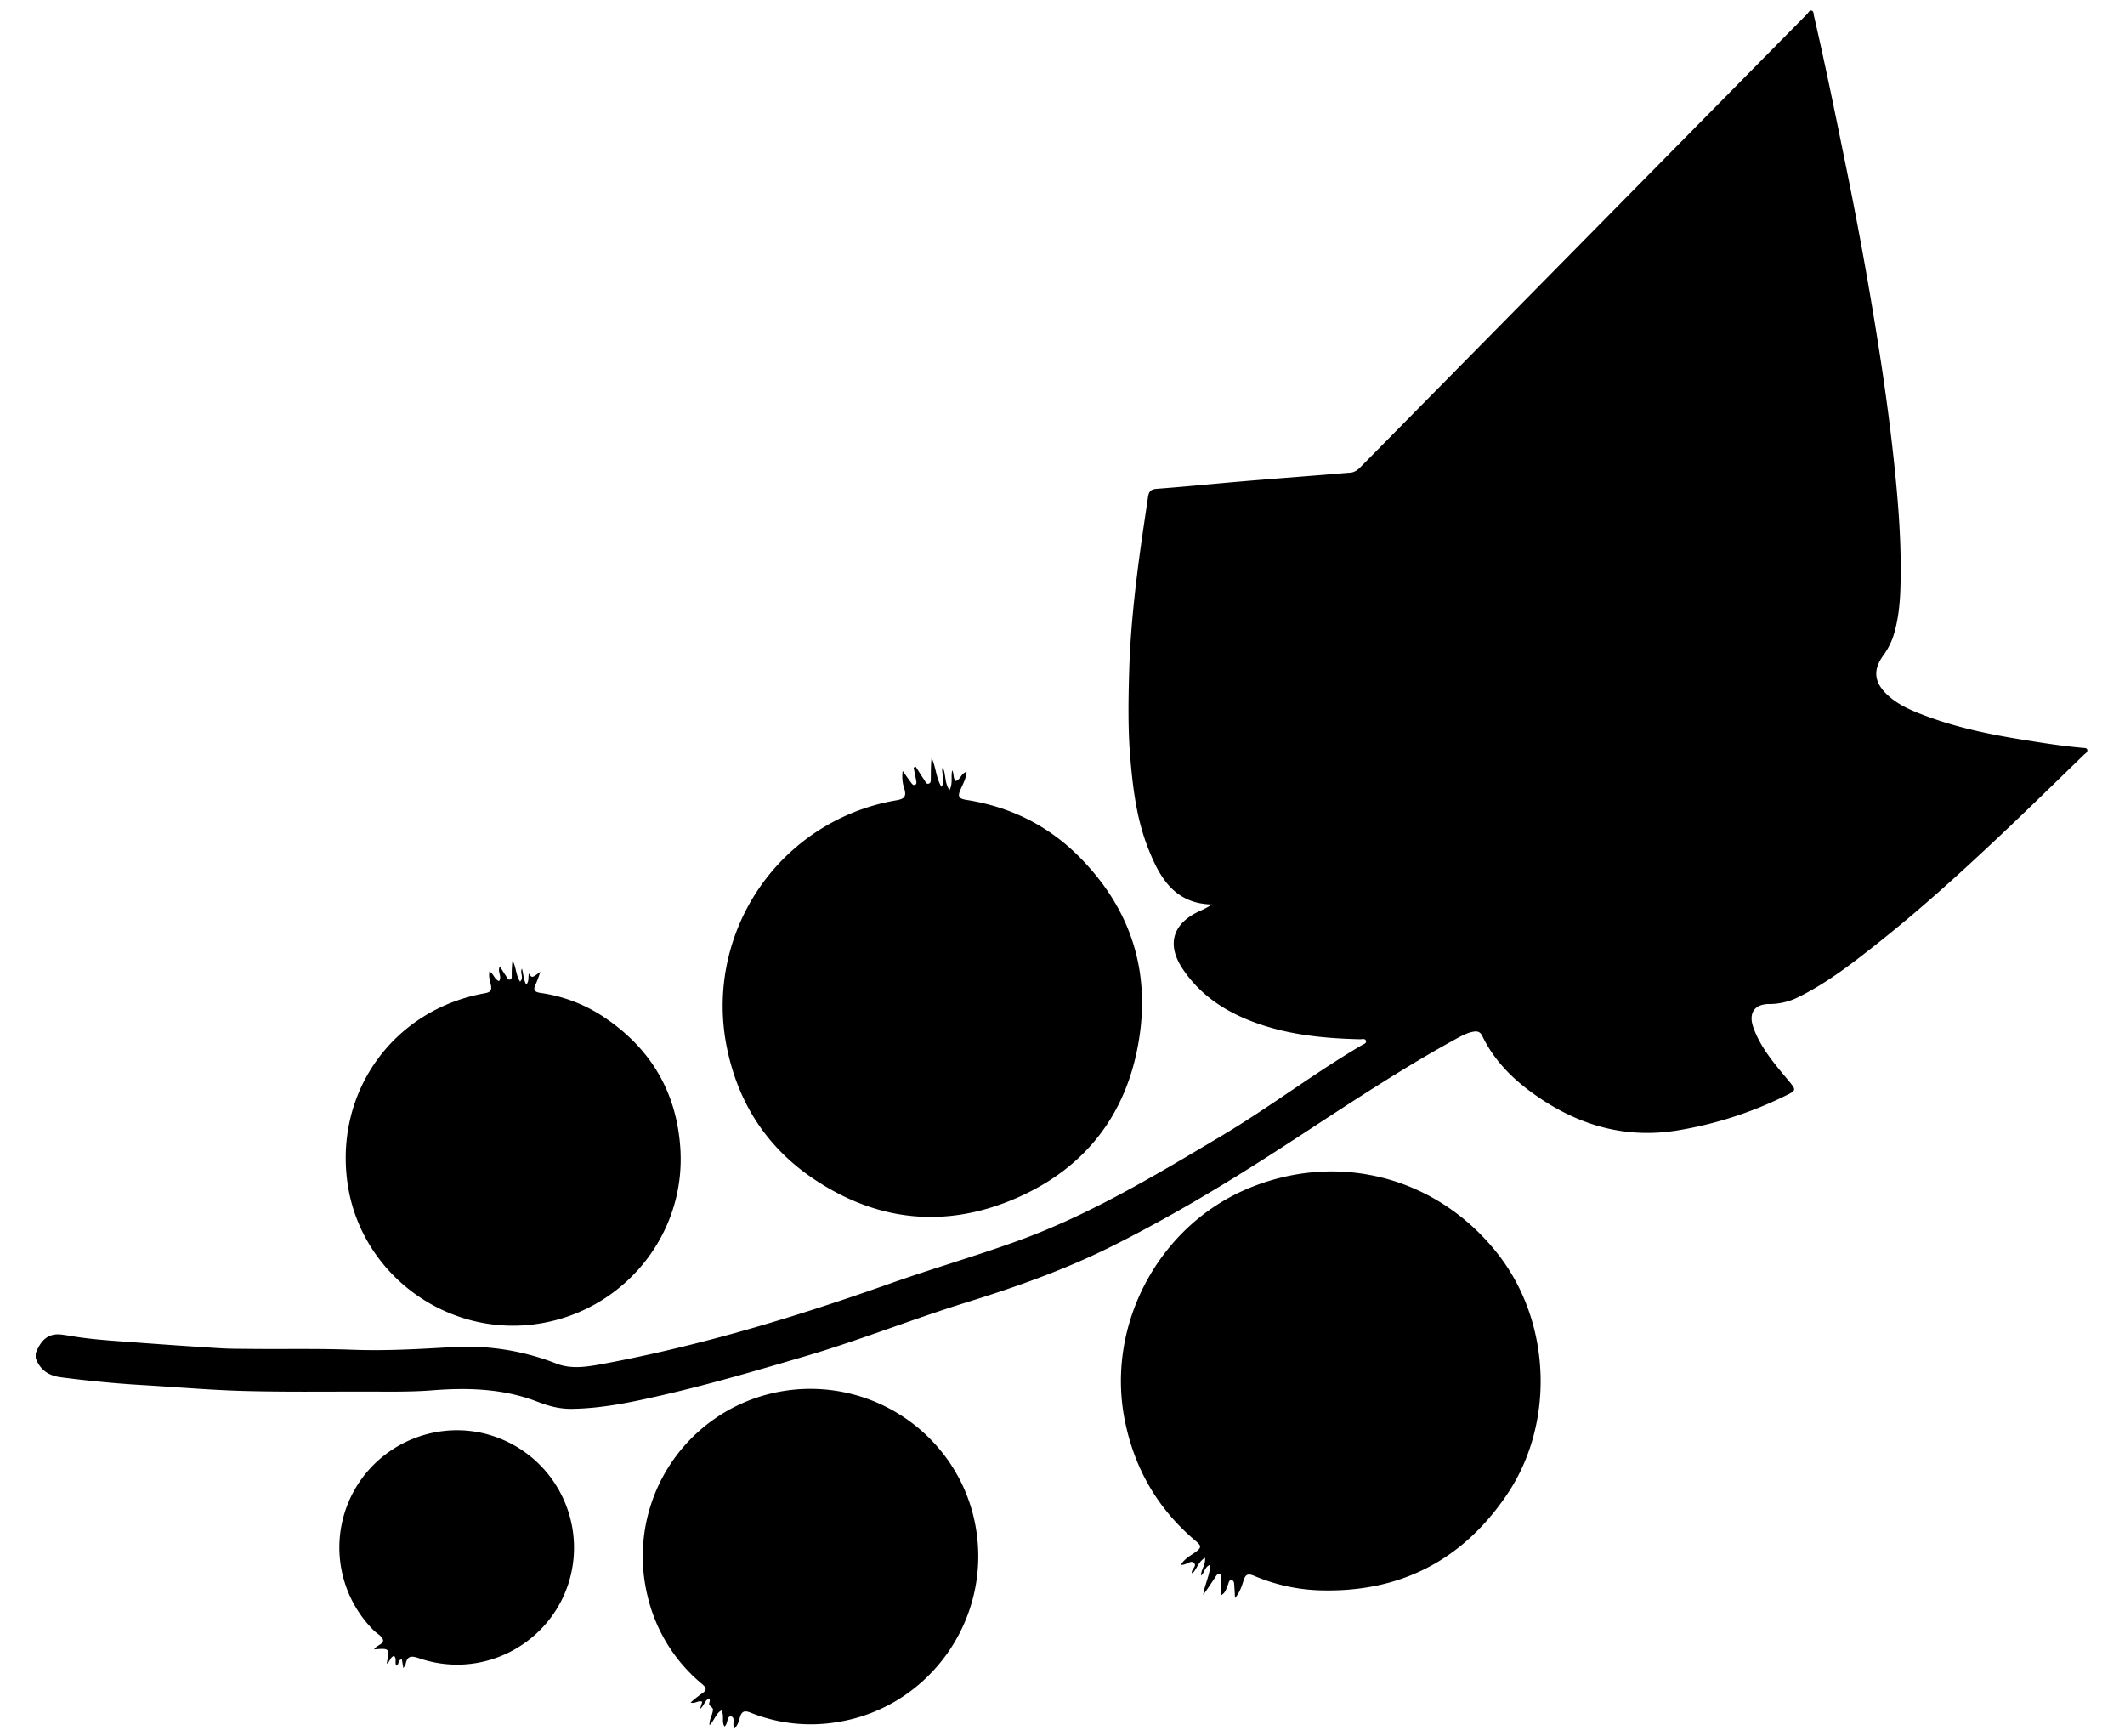 <svg id="Ebene_1" data-name="Ebene 1" xmlns="http://www.w3.org/2000/svg" viewBox="0 0 1322.53 1080"><path d="M22.27,842c2.85-7.15,7-12.56,15.79-11.57,2.47.28,4.93.71,7.38,1.11,12.64,2.07,25.42,2.8,38.17,3.75q26.63,2,53.26,3.66c6.31.4,12.65.35,19,.42,21.16.22,42.32-.27,63.48.53,20.65.77,41.28-.42,61.89-1.62a152.64,152.64,0,0,1,65,10.21c9.48,3.69,19.13,2,28.56.3,61.25-11.38,120.69-29.39,179.31-50.15,26.49-9.38,53.53-17.12,79.93-26.72,44.85-16.32,85.47-40.87,126.26-65.14,29.8-17.73,57.37-38.86,87.27-56.4,1.07-.63,3-1.14,2.59-2.62-.49-1.86-2.53-1-3.88-1.07-23.71-.58-47.12-3-69.36-12-16.76-6.77-31-16.87-41.06-32.14-9.81-14.9-6-27.76,10.28-35.4a70,70,0,0,0,8.29-4.33c-23.49-.46-32.72-16.85-39.91-35.11-7-17.78-9.37-36.56-11-55.49-1.59-18.32-1.26-36.65-.73-54.94.62-21.25,2.71-42.43,5.39-63.55,1.88-14.83,4.13-29.59,6.32-44.36.54-3.63,1.75-4.93,5.59-5.21,17.73-1.32,35.43-3.13,53.15-4.63,17.39-1.48,34.79-2.8,52.18-4.19,5-.4,9.94-.87,14.92-1.22,3.1-.22,5.1-2.13,7.12-4.18q63-63.93,126-127.84Q1049.06,85.4,1124.72,8.68c.85-.86,1.5-2.61,3-2,1.1.45,1,2,1.23,3.11,7.2,31.05,13.51,62.28,19.89,93.5q10.48,51.21,18.83,102.81c4.47,27.52,8.37,55.13,11.27,82.87,2.67,25.51,4.62,51,3.84,76.7-.31,10.13-1.31,20.22-4.38,30A43.9,43.9,0,0,1,1172,408c-6.35,8.88-5.59,16.42,2.26,24,6.75,6.55,15.26,10.08,23.82,13.31,19.83,7.47,40.47,11.73,61.34,15.06,12.3,2,24.58,3.94,37,5,1,.08,2.3,0,2.61,1.07.46,1.56-1.09,2.3-2,3.17-17.85,17.26-35.55,34.68-53.63,51.69-24.52,23.07-49.46,45.67-75.92,66.53-15,11.85-30.17,23.64-47.44,32.23a40.48,40.48,0,0,1-18.65,4.7c-9.4-.08-13.33,5.58-10.17,14.52,4.49,12.66,13.18,22.67,21.6,32.78,5.37,6.46,5.47,6.37-2.37,10.15a239.2,239.2,0,0,1-67.24,21.35c-33.53,5.23-63.19-4.22-90.11-23.9-12.81-9.37-23.61-20.55-30.55-35-1.24-2.59-2.94-3.17-5.63-2.67-3.67.68-6.84,2.35-10.07,4.11-42.15,23-81.52,50.49-122,76.22-30.21,19.22-61.12,37.33-93.18,53.35-29,14.46-59.35,25.18-90.2,34.77C567.8,820.86,535,834,501.2,843.93c-29.48,8.67-59,17.34-88.92,24.21-18.6,4.27-37.3,8.31-56.54,8.54-7.3.09-14.15-1.69-20.87-4.31-21.29-8.29-43.3-9-65.8-7.23-14.25,1.13-28.63.76-43,.77-25,0-50,.31-75-.39-21.11-.6-42.18-2.47-63.27-3.69-16.6-1-33.11-2.64-49.6-4.76-8-1-13.27-4.57-16-12.07Z"/><path d="M594.75,486c3.09-.81,3.43-4.85,6.86-5.75-.34,4.11-2.22,7.5-3.74,10.9-1.85,4.16-1.54,5.8,3.53,6.59,27.16,4.19,50.84,15.88,70.2,35.32,30.62,30.76,43.89,68,37.7,111.1C702.39,692.31,676,727,631.43,746c-43.78,18.7-86.43,13.86-125.87-13-28.86-19.67-46.42-47.39-53.24-81.54A129.79,129.79,0,0,1,557.89,498c4.38-.76,6.53-2,5-7a24.12,24.12,0,0,1-1.08-11.27c2.09,2.93,3.66,5.16,5.28,7.35.58.78,1.28,1.73,2.43,1.26s.87-1.67.7-2.61c-.49-2.7-1.06-5.38-1.6-8.07l1.28-.61c1.82,2.83,3.61,5.68,5.48,8.47.62.92,1.13,2.44,2.46,2.15,1.62-.34,1.46-2,1.48-3.3.06-4.24,0-8.48.48-12.77,2.74,5.6,2.62,12.11,6.14,18.05,2.94-4.46-.51-8.41.78-12.27,2.15,4.41,1,9.78,4.23,14.28,2.24-4.16.75-8.29,1.7-12.31C593.85,481.52,593.06,484.14,594.75,486Z"/><path d="M753.3,973.59c-3.84,1.6-3.5,5-5.81,6.84,0-3.85,3-6.82,2.5-11.06-4.17,2.32-5,6.82-7.79,9.68-.16-.17-.44-.34-.45-.52-.13-2.26,4-4.59.66-6.43-1.76-1-4.39,2-7.47,1.6,2.43-4,6.37-5.85,9.65-8.29s2.88-3.76,0-6.19c-23.92-20-38.66-45.4-44.64-75.93-11.56-59,21.2-120.36,76.59-143.64,56.15-23.59,117.9-7.49,155.66,40.6,33.16,42.23,35.77,105.35,5.66,149.82-28,41.35-67.28,61.25-117.24,59.5a113.61,113.61,0,0,1-40.23-9.05c-3.68-1.55-5.2-.85-6.39,2.86-1.13,3.5-2.17,7.19-5.35,11-.18-3.07-.27-5.14-.44-7.21-.13-1.46.06-3.52-1.53-3.86-1.93-.42-1.93,1.82-2.53,3.09-1,2-1.11,4.45-4,6.15,0-3.53,0-7.07,0-10.6,0-1-.15-2.23-1.17-2.55s-1.77.74-2.31,1.55c-2.55,3.84-5.05,7.71-7.83,11.44C749.72,986.17,752.88,980.55,753.3,973.59Z"/><path d="M456.92,1075.8c-1.25-2.93.83-7.17-1.8-7.69-2.95-.57-1.8,4.35-4.19,6.23-2-3,.11-6.9-2-10-3.55,2-4.26,6.26-7.33,9.18-.23-3.13,1.26-5.39,1.84-7.85s.57-2.31-1.68-4.41c-1.23-1.15.88-2.85-.45-4.37-2.74,1.16-3,4.51-5.63,6.54.58-1.85,1-3.16,1.41-4.47-2.55-1.17-4.3,1.4-7.27.47a78.26,78.26,0,0,1,6.93-5.55c3.51-2.21,2.95-3.71,0-6.16A101,101,0,0,1,403,993a104.15,104.15,0,0,1,82.16-127C544.24,855.1,600.37,895.75,608,955c7.22,56.11-31.75,108.15-87.4,116.67a100.32,100.32,0,0,1-53.44-5.94c-4-1.63-5.64-.73-6.71,3.15C459.81,1071.19,459.12,1073.63,456.92,1075.8Z"/><path d="M304.62,604.48c2.76,1.57,3,4.88,6,6,2.08-2.85-1.27-5.74.48-9.09,1.44,2.23,2.64,4.13,3.89,6,.62.92,1,2.43,2.4,2.16s1.07-1.88,1.1-3a73.13,73.13,0,0,1,.48-8.83c2.38,4.05,2,9,4.72,13.11,2.67-2.55-.33-5.57,1.18-8.08.92,3.22.9,6.7,2.66,9.94,2-2.28,1-4.8,1.73-6.9,1.81,2.86,1.81,2.86,7-1.09a65.06,65.06,0,0,1-2.85,7.78c-1.85,3.66-.6,4.84,3.09,5.38a94.77,94.77,0,0,1,39.33,15c29,19.37,45.16,46.38,47.58,81.31,3.68,53-33.85,99.74-85.59,109.08C280,833.79,224.17,793.63,216.22,735.72c-7.81-56.89,29-107.59,85.55-117.67,3.36-.59,4.5-1.74,3.74-5.21C305,610.3,304,607.7,304.62,604.48Z"/><path d="M251.05,1038c-.44-2.53-.68-4-.93-5.4-2.69.13-1.54,3.29-3.47,3.88-1.09-1.86.42-4.31-1.36-6.07-2.55.69-2.49,3.79-4.61,4.83,1.88-9.66,1.88-9.66-7.83-8.88,1.39-2.55,6-3.19,5.54-5.81-.36-2.24-3.72-4-5.72-5.95a72.89,72.89,0,0,1-11-89.24c17.34-28.8,52.66-42.16,84.53-32a73.16,73.16,0,0,1,50.9,74.68c-3.35,47.67-50.89,79.33-96.19,63.86-4.53-1.55-7.39-1.84-8.44,3.6A12.43,12.43,0,0,1,251.05,1038Z"/></svg>
